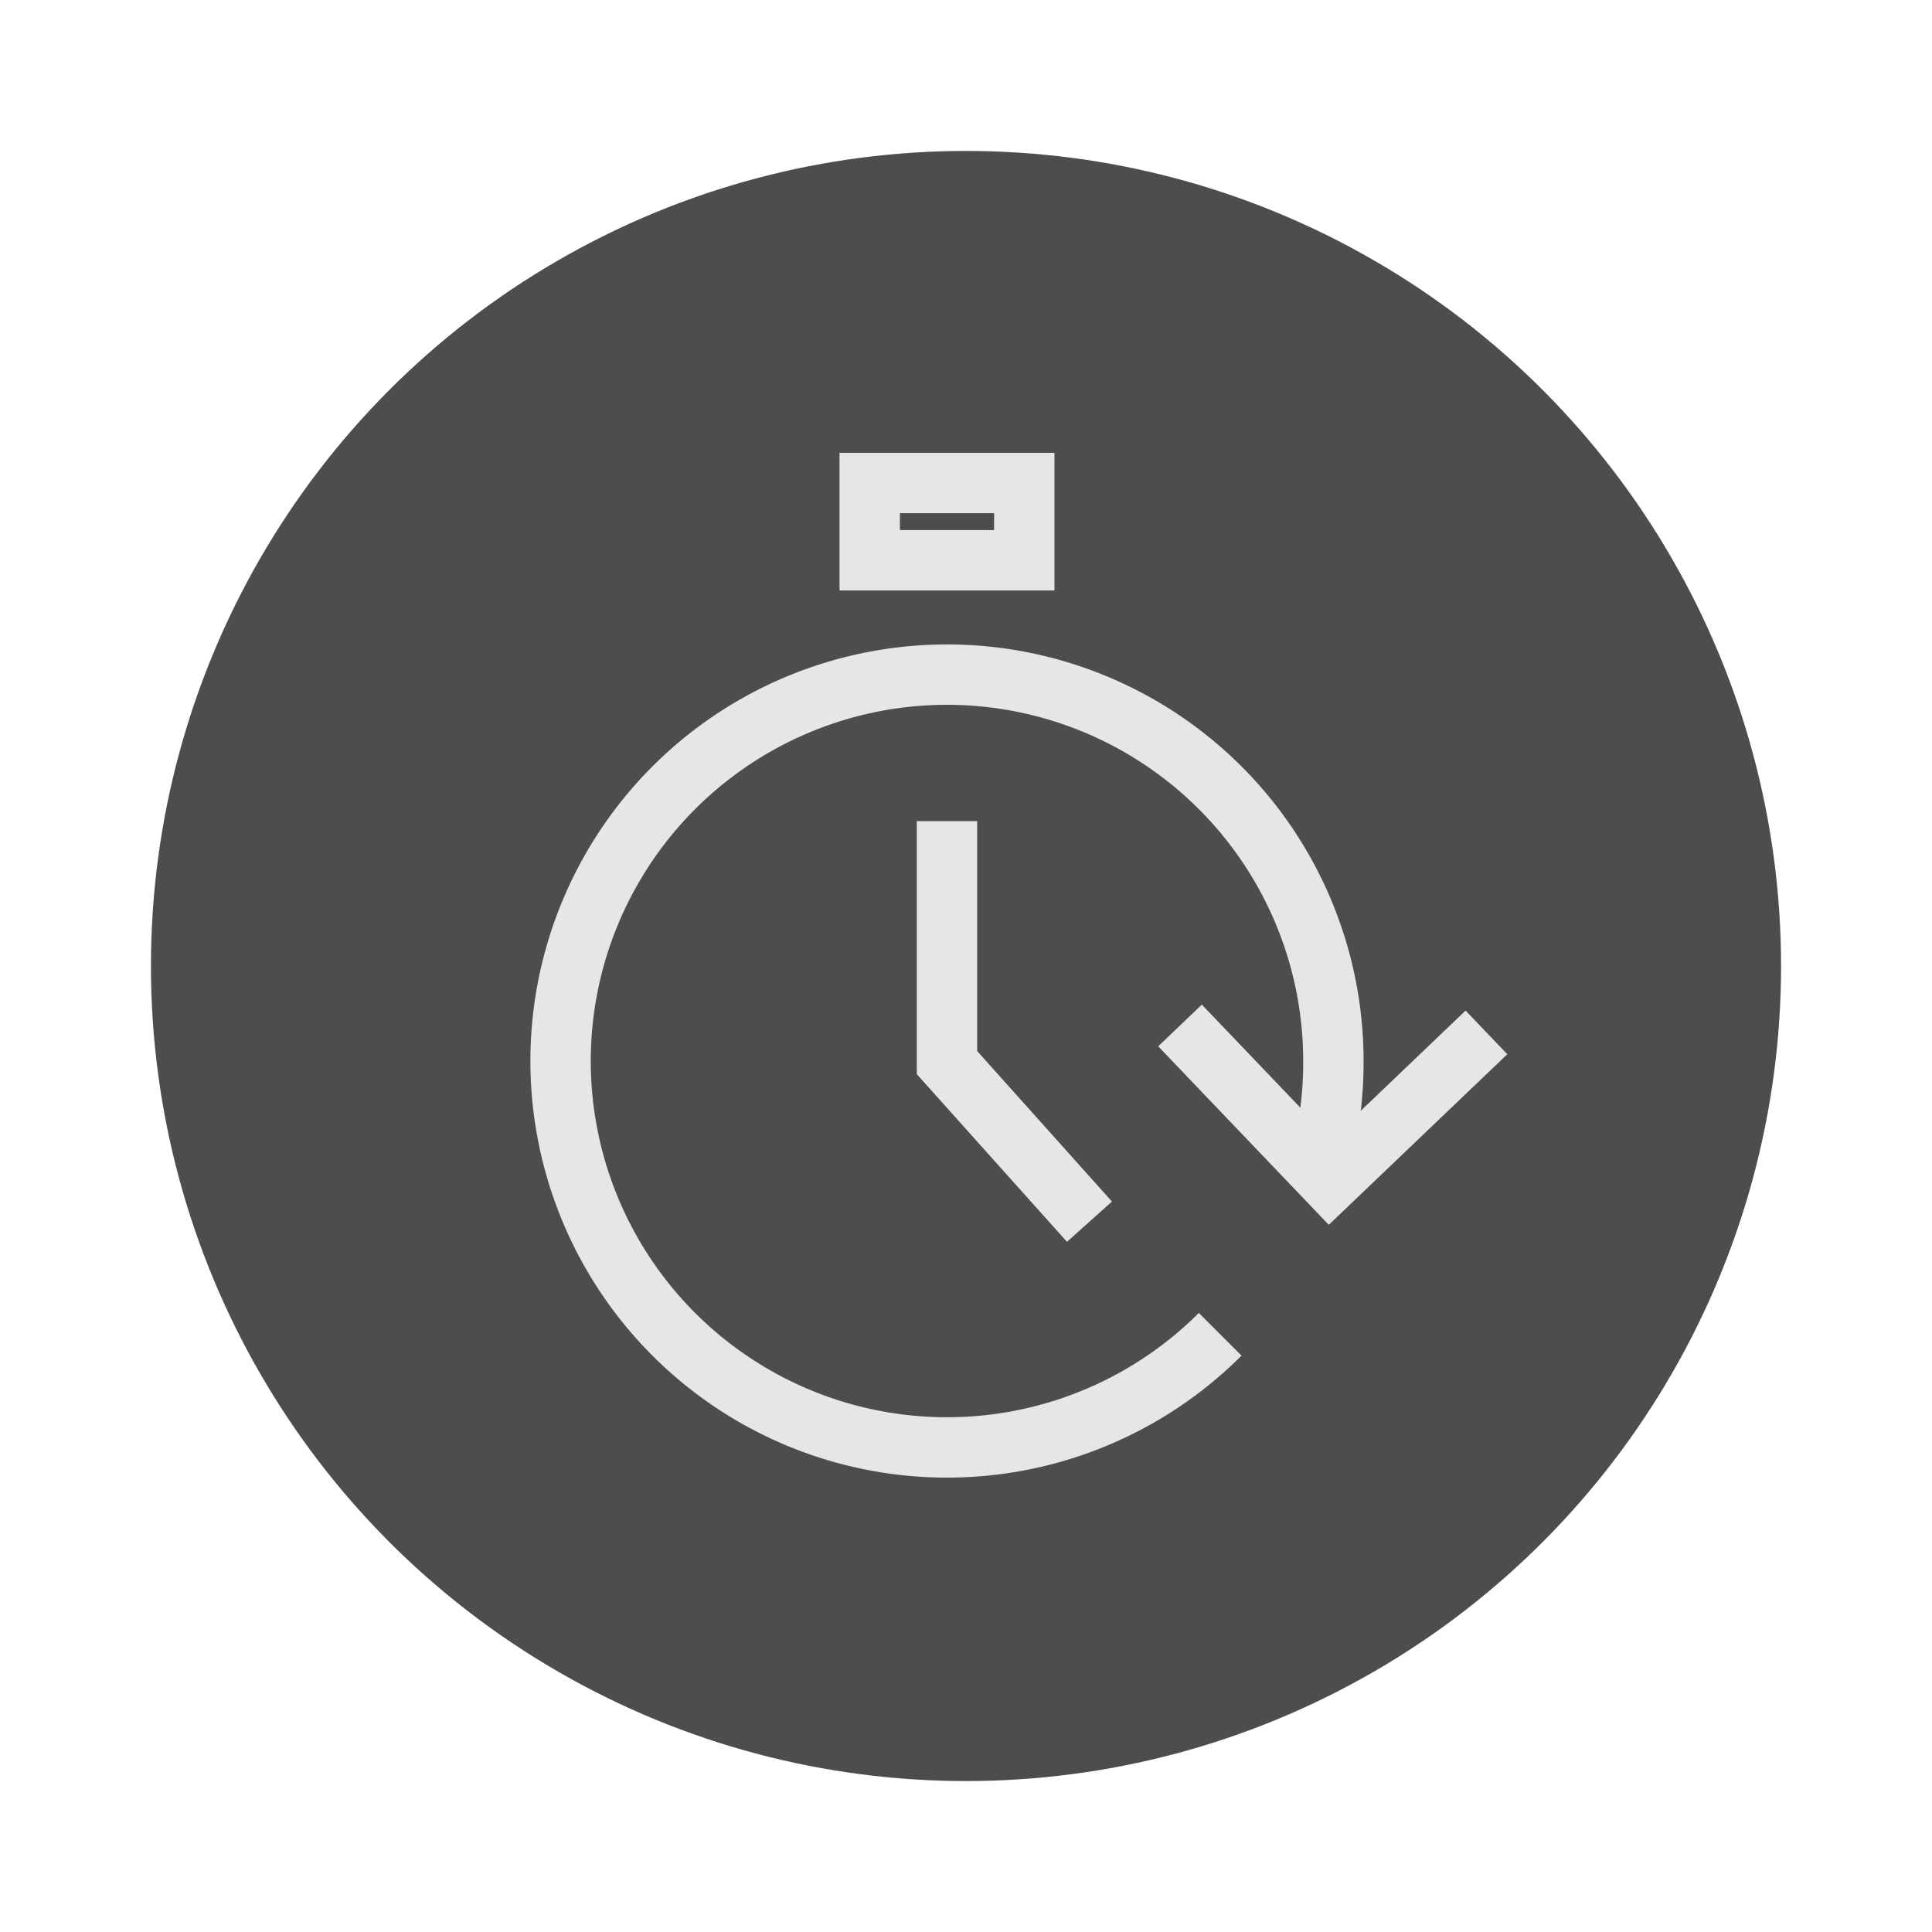 <svg xmlns="http://www.w3.org/2000/svg" viewBox="0 0 64 64"><g id="highlight"><circle cx="32" cy="32" r="27" style="fill:#4d4d4d"/></g><g id="quadrato_centratore" data-name="quadrato centratore"><rect width="64" height="64" style="fill:none"/></g><g id="icona"><polyline points="39.09 33.97 44.05 39.16 44.05 39.16 49.24 34.2" style="fill:none;stroke:#e6e6e6;stroke-miterlimit:10;stroke-width:2px"/><rect x="28.81" y="16" width="5.12" height="2.56" style="fill:none;stroke:#e6e6e6;stroke-miterlimit:10;stroke-width:2px"/><polyline points="36.09 40.47 31.37 35.2 31.37 27.2" style="fill:none;stroke:#e6e6e6;stroke-miterlimit:10;stroke-width:2px"/><path d="M43.88,37.9a12.62,12.62,0,0,0,.29-2.7,12.8,12.8,0,1,0-3.75,9" style="fill:none;stroke:#e6e6e6;stroke-miterlimit:10;stroke-width:2px"/></g></svg>